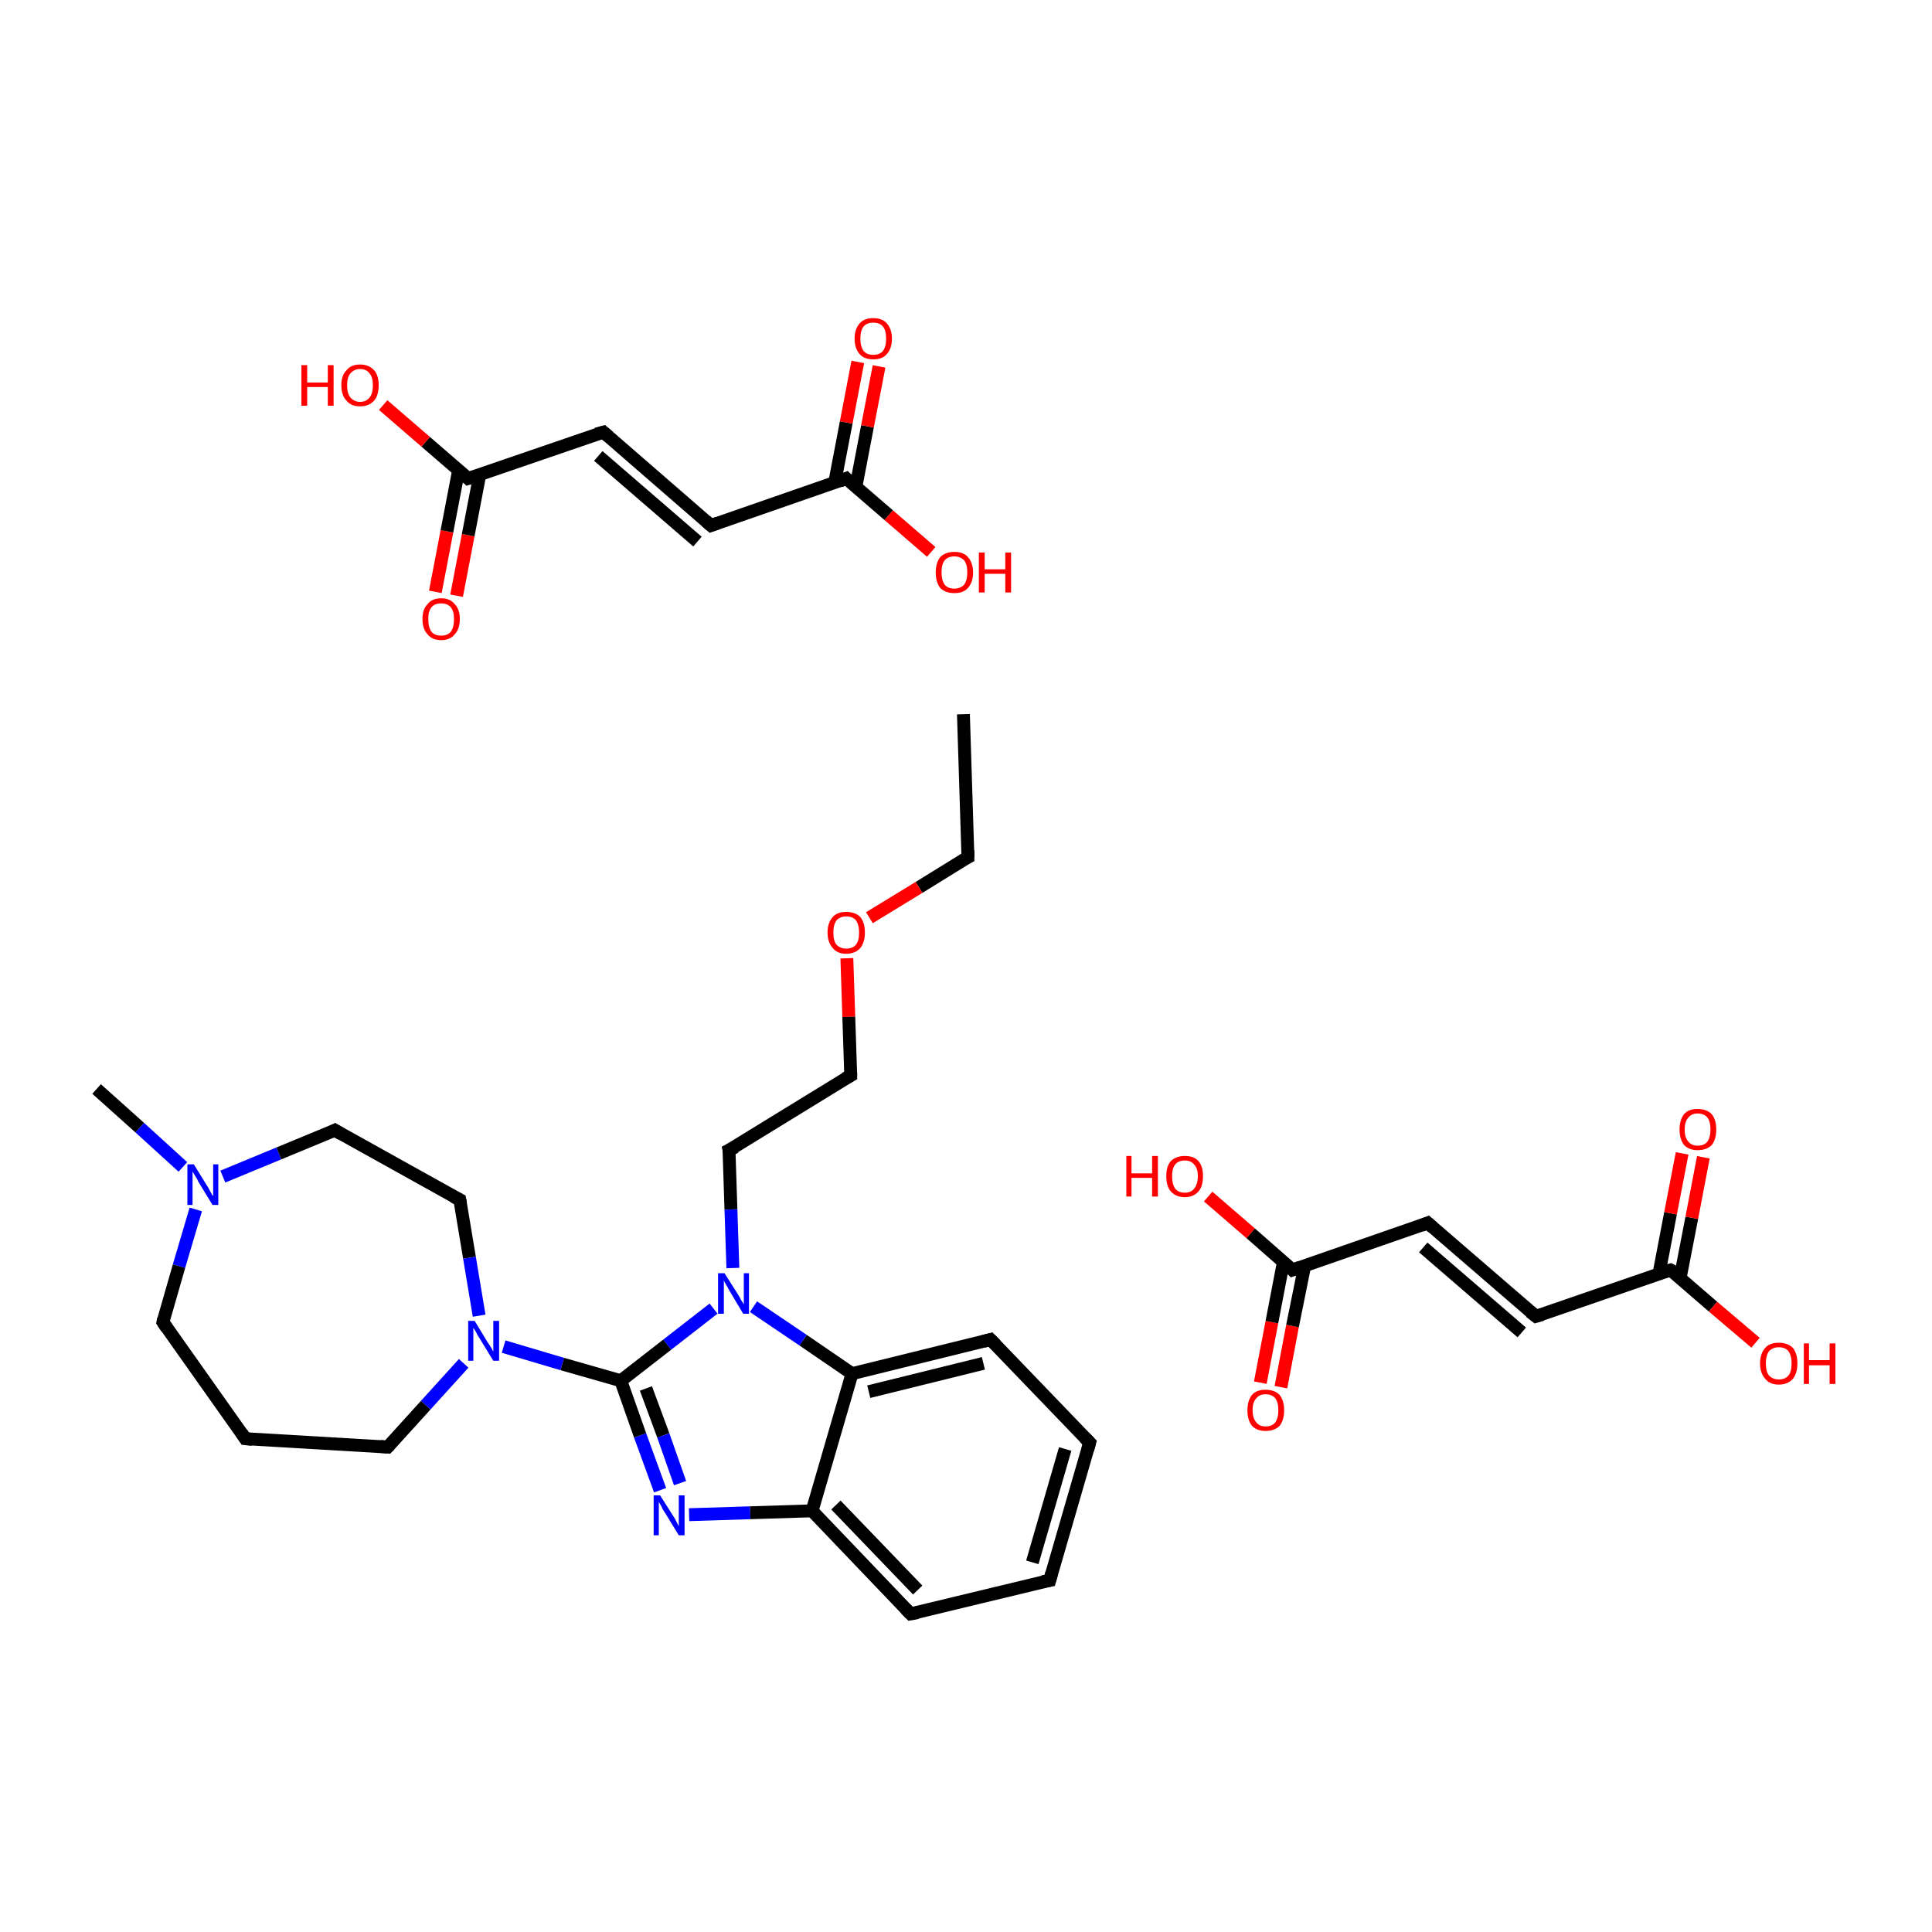 <?xml version='1.0' encoding='iso-8859-1'?>
<svg version='1.1' baseProfile='full'
              xmlns='http://www.w3.org/2000/svg'
                      xmlns:rdkit='http://www.rdkit.org/xml'
                      xmlns:xlink='http://www.w3.org/1999/xlink'
                  xml:space='preserve'
width='300px' height='300px' viewBox='0 0 300 300'>
<!-- END OF HEADER -->
<rect style='opacity:1.0;fill:#FFFFFF;stroke:none' width='300.0' height='300.0' x='0.0' y='0.0'> </rect>
<path class='bond-0 atom-0 atom-1' d='M 149.6,110.9 L 150.3,133.1' style='fill:none;fill-rule:evenodd;stroke:#000000;stroke-width:2.0px;stroke-linecap:butt;stroke-linejoin:miter;stroke-opacity:1' />
<path class='bond-1 atom-1 atom-2' d='M 150.3,133.1 L 142.7,137.8' style='fill:none;fill-rule:evenodd;stroke:#000000;stroke-width:2.0px;stroke-linecap:butt;stroke-linejoin:miter;stroke-opacity:1' />
<path class='bond-1 atom-1 atom-2' d='M 142.7,137.8 L 135.0,142.5' style='fill:none;fill-rule:evenodd;stroke:#FF0000;stroke-width:2.0px;stroke-linecap:butt;stroke-linejoin:miter;stroke-opacity:1' />
<path class='bond-2 atom-2 atom-3' d='M 131.5,148.8 L 131.8,157.9' style='fill:none;fill-rule:evenodd;stroke:#FF0000;stroke-width:2.0px;stroke-linecap:butt;stroke-linejoin:miter;stroke-opacity:1' />
<path class='bond-2 atom-2 atom-3' d='M 131.8,157.9 L 132.1,167.0' style='fill:none;fill-rule:evenodd;stroke:#000000;stroke-width:2.0px;stroke-linecap:butt;stroke-linejoin:miter;stroke-opacity:1' />
<path class='bond-3 atom-3 atom-4' d='M 132.1,167.0 L 113.2,178.6' style='fill:none;fill-rule:evenodd;stroke:#000000;stroke-width:2.0px;stroke-linecap:butt;stroke-linejoin:miter;stroke-opacity:1' />
<path class='bond-4 atom-4 atom-5' d='M 113.2,178.6 L 113.5,187.8' style='fill:none;fill-rule:evenodd;stroke:#000000;stroke-width:2.0px;stroke-linecap:butt;stroke-linejoin:miter;stroke-opacity:1' />
<path class='bond-4 atom-4 atom-5' d='M 113.5,187.8 L 113.8,196.9' style='fill:none;fill-rule:evenodd;stroke:#0000FF;stroke-width:2.0px;stroke-linecap:butt;stroke-linejoin:miter;stroke-opacity:1' />
<path class='bond-5 atom-5 atom-6' d='M 110.8,203.2 L 103.6,208.8' style='fill:none;fill-rule:evenodd;stroke:#0000FF;stroke-width:2.0px;stroke-linecap:butt;stroke-linejoin:miter;stroke-opacity:1' />
<path class='bond-5 atom-5 atom-6' d='M 103.6,208.8 L 96.4,214.4' style='fill:none;fill-rule:evenodd;stroke:#000000;stroke-width:2.0px;stroke-linecap:butt;stroke-linejoin:miter;stroke-opacity:1' />
<path class='bond-6 atom-6 atom-7' d='M 96.4,214.4 L 87.3,211.8' style='fill:none;fill-rule:evenodd;stroke:#000000;stroke-width:2.0px;stroke-linecap:butt;stroke-linejoin:miter;stroke-opacity:1' />
<path class='bond-6 atom-6 atom-7' d='M 87.3,211.8 L 78.2,209.1' style='fill:none;fill-rule:evenodd;stroke:#0000FF;stroke-width:2.0px;stroke-linecap:butt;stroke-linejoin:miter;stroke-opacity:1' />
<path class='bond-7 atom-7 atom-8' d='M 72.0,211.7 L 66.1,218.2' style='fill:none;fill-rule:evenodd;stroke:#0000FF;stroke-width:2.0px;stroke-linecap:butt;stroke-linejoin:miter;stroke-opacity:1' />
<path class='bond-7 atom-7 atom-8' d='M 66.1,218.2 L 60.2,224.7' style='fill:none;fill-rule:evenodd;stroke:#000000;stroke-width:2.0px;stroke-linecap:butt;stroke-linejoin:miter;stroke-opacity:1' />
<path class='bond-8 atom-8 atom-9' d='M 60.2,224.7 L 38.1,223.4' style='fill:none;fill-rule:evenodd;stroke:#000000;stroke-width:2.0px;stroke-linecap:butt;stroke-linejoin:miter;stroke-opacity:1' />
<path class='bond-9 atom-9 atom-10' d='M 38.1,223.4 L 25.3,205.3' style='fill:none;fill-rule:evenodd;stroke:#000000;stroke-width:2.0px;stroke-linecap:butt;stroke-linejoin:miter;stroke-opacity:1' />
<path class='bond-10 atom-10 atom-11' d='M 25.3,205.3 L 27.8,196.6' style='fill:none;fill-rule:evenodd;stroke:#000000;stroke-width:2.0px;stroke-linecap:butt;stroke-linejoin:miter;stroke-opacity:1' />
<path class='bond-10 atom-10 atom-11' d='M 27.8,196.6 L 30.4,187.8' style='fill:none;fill-rule:evenodd;stroke:#0000FF;stroke-width:2.0px;stroke-linecap:butt;stroke-linejoin:miter;stroke-opacity:1' />
<path class='bond-11 atom-11 atom-12' d='M 28.4,181.2 L 21.7,175.1' style='fill:none;fill-rule:evenodd;stroke:#0000FF;stroke-width:2.0px;stroke-linecap:butt;stroke-linejoin:miter;stroke-opacity:1' />
<path class='bond-11 atom-11 atom-12' d='M 21.7,175.1 L 15.0,169.1' style='fill:none;fill-rule:evenodd;stroke:#000000;stroke-width:2.0px;stroke-linecap:butt;stroke-linejoin:miter;stroke-opacity:1' />
<path class='bond-12 atom-11 atom-13' d='M 34.6,182.7 L 43.3,179.1' style='fill:none;fill-rule:evenodd;stroke:#0000FF;stroke-width:2.0px;stroke-linecap:butt;stroke-linejoin:miter;stroke-opacity:1' />
<path class='bond-12 atom-11 atom-13' d='M 43.3,179.1 L 52.0,175.5' style='fill:none;fill-rule:evenodd;stroke:#000000;stroke-width:2.0px;stroke-linecap:butt;stroke-linejoin:miter;stroke-opacity:1' />
<path class='bond-13 atom-13 atom-14' d='M 52.0,175.5 L 71.4,186.3' style='fill:none;fill-rule:evenodd;stroke:#000000;stroke-width:2.0px;stroke-linecap:butt;stroke-linejoin:miter;stroke-opacity:1' />
<path class='bond-14 atom-6 atom-15' d='M 96.4,214.4 L 99.4,222.9' style='fill:none;fill-rule:evenodd;stroke:#000000;stroke-width:2.0px;stroke-linecap:butt;stroke-linejoin:miter;stroke-opacity:1' />
<path class='bond-14 atom-6 atom-15' d='M 99.4,222.9 L 102.5,231.4' style='fill:none;fill-rule:evenodd;stroke:#0000FF;stroke-width:2.0px;stroke-linecap:butt;stroke-linejoin:miter;stroke-opacity:1' />
<path class='bond-14 atom-6 atom-15' d='M 100.3,215.6 L 103.0,222.9' style='fill:none;fill-rule:evenodd;stroke:#000000;stroke-width:2.0px;stroke-linecap:butt;stroke-linejoin:miter;stroke-opacity:1' />
<path class='bond-14 atom-6 atom-15' d='M 103.0,222.9 L 105.6,230.3' style='fill:none;fill-rule:evenodd;stroke:#0000FF;stroke-width:2.0px;stroke-linecap:butt;stroke-linejoin:miter;stroke-opacity:1' />
<path class='bond-15 atom-15 atom-16' d='M 107.0,235.2 L 116.5,234.9' style='fill:none;fill-rule:evenodd;stroke:#0000FF;stroke-width:2.0px;stroke-linecap:butt;stroke-linejoin:miter;stroke-opacity:1' />
<path class='bond-15 atom-15 atom-16' d='M 116.5,234.9 L 126.1,234.6' style='fill:none;fill-rule:evenodd;stroke:#000000;stroke-width:2.0px;stroke-linecap:butt;stroke-linejoin:miter;stroke-opacity:1' />
<path class='bond-16 atom-16 atom-17' d='M 126.1,234.6 L 141.4,250.6' style='fill:none;fill-rule:evenodd;stroke:#000000;stroke-width:2.0px;stroke-linecap:butt;stroke-linejoin:miter;stroke-opacity:1' />
<path class='bond-16 atom-16 atom-17' d='M 129.8,233.7 L 142.5,246.9' style='fill:none;fill-rule:evenodd;stroke:#000000;stroke-width:2.0px;stroke-linecap:butt;stroke-linejoin:miter;stroke-opacity:1' />
<path class='bond-17 atom-17 atom-18' d='M 141.4,250.6 L 163.0,245.4' style='fill:none;fill-rule:evenodd;stroke:#000000;stroke-width:2.0px;stroke-linecap:butt;stroke-linejoin:miter;stroke-opacity:1' />
<path class='bond-18 atom-18 atom-19' d='M 163.0,245.4 L 169.2,224.0' style='fill:none;fill-rule:evenodd;stroke:#000000;stroke-width:2.0px;stroke-linecap:butt;stroke-linejoin:miter;stroke-opacity:1' />
<path class='bond-18 atom-18 atom-19' d='M 160.3,242.6 L 165.4,225.0' style='fill:none;fill-rule:evenodd;stroke:#000000;stroke-width:2.0px;stroke-linecap:butt;stroke-linejoin:miter;stroke-opacity:1' />
<path class='bond-19 atom-19 atom-20' d='M 169.2,224.0 L 153.8,208.0' style='fill:none;fill-rule:evenodd;stroke:#000000;stroke-width:2.0px;stroke-linecap:butt;stroke-linejoin:miter;stroke-opacity:1' />
<path class='bond-20 atom-20 atom-21' d='M 153.8,208.0 L 132.3,213.3' style='fill:none;fill-rule:evenodd;stroke:#000000;stroke-width:2.0px;stroke-linecap:butt;stroke-linejoin:miter;stroke-opacity:1' />
<path class='bond-20 atom-20 atom-21' d='M 152.7,211.7 L 134.9,216.1' style='fill:none;fill-rule:evenodd;stroke:#000000;stroke-width:2.0px;stroke-linecap:butt;stroke-linejoin:miter;stroke-opacity:1' />
<path class='bond-21 atom-22 atom-23' d='M 67.6,91.9 L 69.4,82.5' style='fill:none;fill-rule:evenodd;stroke:#FF0000;stroke-width:2.0px;stroke-linecap:butt;stroke-linejoin:miter;stroke-opacity:1' />
<path class='bond-21 atom-22 atom-23' d='M 69.4,82.5 L 71.2,73.1' style='fill:none;fill-rule:evenodd;stroke:#000000;stroke-width:2.0px;stroke-linecap:butt;stroke-linejoin:miter;stroke-opacity:1' />
<path class='bond-21 atom-22 atom-23' d='M 70.9,92.5 L 72.7,83.1' style='fill:none;fill-rule:evenodd;stroke:#FF0000;stroke-width:2.0px;stroke-linecap:butt;stroke-linejoin:miter;stroke-opacity:1' />
<path class='bond-21 atom-22 atom-23' d='M 72.7,83.1 L 74.5,73.7' style='fill:none;fill-rule:evenodd;stroke:#000000;stroke-width:2.0px;stroke-linecap:butt;stroke-linejoin:miter;stroke-opacity:1' />
<path class='bond-22 atom-23 atom-24' d='M 72.7,74.3 L 66.1,68.6' style='fill:none;fill-rule:evenodd;stroke:#000000;stroke-width:2.0px;stroke-linecap:butt;stroke-linejoin:miter;stroke-opacity:1' />
<path class='bond-22 atom-23 atom-24' d='M 66.1,68.6 L 59.5,62.9' style='fill:none;fill-rule:evenodd;stroke:#FF0000;stroke-width:2.0px;stroke-linecap:butt;stroke-linejoin:miter;stroke-opacity:1' />
<path class='bond-23 atom-23 atom-25' d='M 72.7,74.3 L 93.7,67.1' style='fill:none;fill-rule:evenodd;stroke:#000000;stroke-width:2.0px;stroke-linecap:butt;stroke-linejoin:miter;stroke-opacity:1' />
<path class='bond-24 atom-25 atom-26' d='M 93.7,67.1 L 110.4,81.6' style='fill:none;fill-rule:evenodd;stroke:#000000;stroke-width:2.0px;stroke-linecap:butt;stroke-linejoin:miter;stroke-opacity:1' />
<path class='bond-24 atom-25 atom-26' d='M 92.9,70.8 L 108.3,84.1' style='fill:none;fill-rule:evenodd;stroke:#000000;stroke-width:2.0px;stroke-linecap:butt;stroke-linejoin:miter;stroke-opacity:1' />
<path class='bond-25 atom-26 atom-27' d='M 110.4,81.6 L 131.4,74.3' style='fill:none;fill-rule:evenodd;stroke:#000000;stroke-width:2.0px;stroke-linecap:butt;stroke-linejoin:miter;stroke-opacity:1' />
<path class='bond-26 atom-27 atom-28' d='M 132.9,75.6 L 134.7,66.2' style='fill:none;fill-rule:evenodd;stroke:#000000;stroke-width:2.0px;stroke-linecap:butt;stroke-linejoin:miter;stroke-opacity:1' />
<path class='bond-26 atom-27 atom-28' d='M 134.7,66.2 L 136.5,56.9' style='fill:none;fill-rule:evenodd;stroke:#FF0000;stroke-width:2.0px;stroke-linecap:butt;stroke-linejoin:miter;stroke-opacity:1' />
<path class='bond-26 atom-27 atom-28' d='M 129.6,75.0 L 131.4,65.6' style='fill:none;fill-rule:evenodd;stroke:#000000;stroke-width:2.0px;stroke-linecap:butt;stroke-linejoin:miter;stroke-opacity:1' />
<path class='bond-26 atom-27 atom-28' d='M 131.4,65.6 L 133.2,56.2' style='fill:none;fill-rule:evenodd;stroke:#FF0000;stroke-width:2.0px;stroke-linecap:butt;stroke-linejoin:miter;stroke-opacity:1' />
<path class='bond-27 atom-27 atom-29' d='M 131.4,74.3 L 138.0,80.0' style='fill:none;fill-rule:evenodd;stroke:#000000;stroke-width:2.0px;stroke-linecap:butt;stroke-linejoin:miter;stroke-opacity:1' />
<path class='bond-27 atom-27 atom-29' d='M 138.0,80.0 L 144.6,85.7' style='fill:none;fill-rule:evenodd;stroke:#FF0000;stroke-width:2.0px;stroke-linecap:butt;stroke-linejoin:miter;stroke-opacity:1' />
<path class='bond-28 atom-30 atom-31' d='M 195.7,214.7 L 197.5,205.3' style='fill:none;fill-rule:evenodd;stroke:#FF0000;stroke-width:2.0px;stroke-linecap:butt;stroke-linejoin:miter;stroke-opacity:1' />
<path class='bond-28 atom-30 atom-31' d='M 197.5,205.3 L 199.3,195.9' style='fill:none;fill-rule:evenodd;stroke:#000000;stroke-width:2.0px;stroke-linecap:butt;stroke-linejoin:miter;stroke-opacity:1' />
<path class='bond-28 atom-30 atom-31' d='M 198.9,215.4 L 200.7,205.9' style='fill:none;fill-rule:evenodd;stroke:#FF0000;stroke-width:2.0px;stroke-linecap:butt;stroke-linejoin:miter;stroke-opacity:1' />
<path class='bond-28 atom-30 atom-31' d='M 200.7,205.9 L 202.6,196.5' style='fill:none;fill-rule:evenodd;stroke:#000000;stroke-width:2.0px;stroke-linecap:butt;stroke-linejoin:miter;stroke-opacity:1' />
<path class='bond-29 atom-31 atom-32' d='M 200.7,197.2 L 194.2,191.5' style='fill:none;fill-rule:evenodd;stroke:#000000;stroke-width:2.0px;stroke-linecap:butt;stroke-linejoin:miter;stroke-opacity:1' />
<path class='bond-29 atom-31 atom-32' d='M 194.2,191.5 L 187.6,185.8' style='fill:none;fill-rule:evenodd;stroke:#FF0000;stroke-width:2.0px;stroke-linecap:butt;stroke-linejoin:miter;stroke-opacity:1' />
<path class='bond-30 atom-31 atom-33' d='M 200.7,197.2 L 221.7,189.9' style='fill:none;fill-rule:evenodd;stroke:#000000;stroke-width:2.0px;stroke-linecap:butt;stroke-linejoin:miter;stroke-opacity:1' />
<path class='bond-31 atom-33 atom-34' d='M 221.7,189.9 L 238.5,204.4' style='fill:none;fill-rule:evenodd;stroke:#000000;stroke-width:2.0px;stroke-linecap:butt;stroke-linejoin:miter;stroke-opacity:1' />
<path class='bond-31 atom-33 atom-34' d='M 221.0,193.7 L 236.3,206.9' style='fill:none;fill-rule:evenodd;stroke:#000000;stroke-width:2.0px;stroke-linecap:butt;stroke-linejoin:miter;stroke-opacity:1' />
<path class='bond-32 atom-34 atom-35' d='M 238.5,204.4 L 259.4,197.2' style='fill:none;fill-rule:evenodd;stroke:#000000;stroke-width:2.0px;stroke-linecap:butt;stroke-linejoin:miter;stroke-opacity:1' />
<path class='bond-33 atom-35 atom-36' d='M 260.9,198.4 L 262.7,189.1' style='fill:none;fill-rule:evenodd;stroke:#000000;stroke-width:2.0px;stroke-linecap:butt;stroke-linejoin:miter;stroke-opacity:1' />
<path class='bond-33 atom-35 atom-36' d='M 262.7,189.1 L 264.5,179.7' style='fill:none;fill-rule:evenodd;stroke:#FF0000;stroke-width:2.0px;stroke-linecap:butt;stroke-linejoin:miter;stroke-opacity:1' />
<path class='bond-33 atom-35 atom-36' d='M 257.6,197.8 L 259.4,188.4' style='fill:none;fill-rule:evenodd;stroke:#000000;stroke-width:2.0px;stroke-linecap:butt;stroke-linejoin:miter;stroke-opacity:1' />
<path class='bond-33 atom-35 atom-36' d='M 259.4,188.4 L 261.2,179.1' style='fill:none;fill-rule:evenodd;stroke:#FF0000;stroke-width:2.0px;stroke-linecap:butt;stroke-linejoin:miter;stroke-opacity:1' />
<path class='bond-34 atom-35 atom-37' d='M 259.4,197.2 L 266.0,202.9' style='fill:none;fill-rule:evenodd;stroke:#000000;stroke-width:2.0px;stroke-linecap:butt;stroke-linejoin:miter;stroke-opacity:1' />
<path class='bond-34 atom-35 atom-37' d='M 266.0,202.9 L 272.6,208.5' style='fill:none;fill-rule:evenodd;stroke:#FF0000;stroke-width:2.0px;stroke-linecap:butt;stroke-linejoin:miter;stroke-opacity:1' />
<path class='bond-35 atom-21 atom-5' d='M 132.3,213.3 L 124.7,208.1' style='fill:none;fill-rule:evenodd;stroke:#000000;stroke-width:2.0px;stroke-linecap:butt;stroke-linejoin:miter;stroke-opacity:1' />
<path class='bond-35 atom-21 atom-5' d='M 124.7,208.1 L 117.0,202.9' style='fill:none;fill-rule:evenodd;stroke:#0000FF;stroke-width:2.0px;stroke-linecap:butt;stroke-linejoin:miter;stroke-opacity:1' />
<path class='bond-36 atom-14 atom-7' d='M 71.4,186.3 L 72.9,195.3' style='fill:none;fill-rule:evenodd;stroke:#000000;stroke-width:2.0px;stroke-linecap:butt;stroke-linejoin:miter;stroke-opacity:1' />
<path class='bond-36 atom-14 atom-7' d='M 72.9,195.3 L 74.4,204.3' style='fill:none;fill-rule:evenodd;stroke:#0000FF;stroke-width:2.0px;stroke-linecap:butt;stroke-linejoin:miter;stroke-opacity:1' />
<path class='bond-37 atom-21 atom-16' d='M 132.3,213.3 L 126.1,234.6' style='fill:none;fill-rule:evenodd;stroke:#000000;stroke-width:2.0px;stroke-linecap:butt;stroke-linejoin:miter;stroke-opacity:1' />
<path d='M 150.3,132.0 L 150.3,133.1 L 149.9,133.3' style='fill:none;stroke:#000000;stroke-width:2.0px;stroke-linecap:butt;stroke-linejoin:miter;stroke-miterlimit:10;stroke-opacity:1;' />
<path d='M 132.1,166.5 L 132.1,167.0 L 131.2,167.5' style='fill:none;stroke:#000000;stroke-width:2.0px;stroke-linecap:butt;stroke-linejoin:miter;stroke-miterlimit:10;stroke-opacity:1;' />
<path d='M 114.2,178.1 L 113.2,178.6 L 113.3,179.1' style='fill:none;stroke:#000000;stroke-width:2.0px;stroke-linecap:butt;stroke-linejoin:miter;stroke-miterlimit:10;stroke-opacity:1;' />
<path d='M 60.5,224.4 L 60.2,224.7 L 59.1,224.6' style='fill:none;stroke:#000000;stroke-width:2.0px;stroke-linecap:butt;stroke-linejoin:miter;stroke-miterlimit:10;stroke-opacity:1;' />
<path d='M 39.2,223.5 L 38.1,223.4 L 37.5,222.5' style='fill:none;stroke:#000000;stroke-width:2.0px;stroke-linecap:butt;stroke-linejoin:miter;stroke-miterlimit:10;stroke-opacity:1;' />
<path d='M 25.9,206.2 L 25.3,205.3 L 25.4,204.8' style='fill:none;stroke:#000000;stroke-width:2.0px;stroke-linecap:butt;stroke-linejoin:miter;stroke-miterlimit:10;stroke-opacity:1;' />
<path d='M 51.6,175.7 L 52.0,175.5 L 53.0,176.1' style='fill:none;stroke:#000000;stroke-width:2.0px;stroke-linecap:butt;stroke-linejoin:miter;stroke-miterlimit:10;stroke-opacity:1;' />
<path d='M 70.4,185.8 L 71.4,186.3 L 71.5,186.8' style='fill:none;stroke:#000000;stroke-width:2.0px;stroke-linecap:butt;stroke-linejoin:miter;stroke-miterlimit:10;stroke-opacity:1;' />
<path d='M 140.6,249.8 L 141.4,250.6 L 142.5,250.4' style='fill:none;stroke:#000000;stroke-width:2.0px;stroke-linecap:butt;stroke-linejoin:miter;stroke-miterlimit:10;stroke-opacity:1;' />
<path d='M 161.9,245.6 L 163.0,245.4 L 163.3,244.3' style='fill:none;stroke:#000000;stroke-width:2.0px;stroke-linecap:butt;stroke-linejoin:miter;stroke-miterlimit:10;stroke-opacity:1;' />
<path d='M 168.9,225.1 L 169.2,224.0 L 168.4,223.2' style='fill:none;stroke:#000000;stroke-width:2.0px;stroke-linecap:butt;stroke-linejoin:miter;stroke-miterlimit:10;stroke-opacity:1;' />
<path d='M 154.6,208.8 L 153.8,208.0 L 152.7,208.3' style='fill:none;stroke:#000000;stroke-width:2.0px;stroke-linecap:butt;stroke-linejoin:miter;stroke-miterlimit:10;stroke-opacity:1;' />
<path d='M 72.4,74.0 L 72.7,74.3 L 73.7,74.0' style='fill:none;stroke:#000000;stroke-width:2.0px;stroke-linecap:butt;stroke-linejoin:miter;stroke-miterlimit:10;stroke-opacity:1;' />
<path d='M 92.6,67.4 L 93.7,67.1 L 94.5,67.8' style='fill:none;stroke:#000000;stroke-width:2.0px;stroke-linecap:butt;stroke-linejoin:miter;stroke-miterlimit:10;stroke-opacity:1;' />
<path d='M 109.6,80.9 L 110.4,81.6 L 111.5,81.2' style='fill:none;stroke:#000000;stroke-width:2.0px;stroke-linecap:butt;stroke-linejoin:miter;stroke-miterlimit:10;stroke-opacity:1;' />
<path d='M 130.4,74.7 L 131.4,74.3 L 131.7,74.6' style='fill:none;stroke:#000000;stroke-width:2.0px;stroke-linecap:butt;stroke-linejoin:miter;stroke-miterlimit:10;stroke-opacity:1;' />
<path d='M 200.4,196.9 L 200.7,197.2 L 201.8,196.8' style='fill:none;stroke:#000000;stroke-width:2.0px;stroke-linecap:butt;stroke-linejoin:miter;stroke-miterlimit:10;stroke-opacity:1;' />
<path d='M 220.7,190.3 L 221.7,189.9 L 222.5,190.6' style='fill:none;stroke:#000000;stroke-width:2.0px;stroke-linecap:butt;stroke-linejoin:miter;stroke-miterlimit:10;stroke-opacity:1;' />
<path d='M 237.6,203.7 L 238.5,204.4 L 239.5,204.1' style='fill:none;stroke:#000000;stroke-width:2.0px;stroke-linecap:butt;stroke-linejoin:miter;stroke-miterlimit:10;stroke-opacity:1;' />
<path d='M 258.4,197.5 L 259.4,197.2 L 259.8,197.4' style='fill:none;stroke:#000000;stroke-width:2.0px;stroke-linecap:butt;stroke-linejoin:miter;stroke-miterlimit:10;stroke-opacity:1;' />
<path class='atom-2' d='M 128.5 144.8
Q 128.5 143.3, 129.3 142.4
Q 130.0 141.6, 131.4 141.6
Q 132.8 141.6, 133.6 142.4
Q 134.3 143.3, 134.3 144.8
Q 134.3 146.3, 133.6 147.2
Q 132.8 148.1, 131.4 148.1
Q 130.0 148.1, 129.3 147.2
Q 128.5 146.3, 128.5 144.8
M 131.4 147.3
Q 132.4 147.3, 132.9 146.7
Q 133.4 146.1, 133.4 144.8
Q 133.4 143.6, 132.9 142.9
Q 132.4 142.3, 131.4 142.3
Q 130.5 142.3, 129.9 142.9
Q 129.4 143.6, 129.4 144.8
Q 129.4 146.1, 129.9 146.7
Q 130.5 147.3, 131.4 147.3
' fill='#FF0000'/>
<path class='atom-5' d='M 112.5 197.7
L 114.6 201.0
Q 114.8 201.3, 115.1 201.9
Q 115.5 202.5, 115.5 202.6
L 115.5 197.7
L 116.3 197.7
L 116.3 204.0
L 115.4 204.0
L 113.2 200.3
Q 113.0 199.9, 112.7 199.4
Q 112.4 198.9, 112.4 198.8
L 112.4 204.0
L 111.5 204.0
L 111.5 197.7
L 112.5 197.7
' fill='#0000FF'/>
<path class='atom-7' d='M 73.7 205.1
L 75.7 208.4
Q 75.9 208.7, 76.3 209.3
Q 76.6 209.9, 76.6 209.9
L 76.6 205.1
L 77.5 205.1
L 77.5 211.3
L 76.6 211.3
L 74.4 207.7
Q 74.1 207.3, 73.9 206.8
Q 73.6 206.3, 73.5 206.2
L 73.5 211.3
L 72.7 211.3
L 72.7 205.1
L 73.7 205.1
' fill='#0000FF'/>
<path class='atom-11' d='M 30.1 180.8
L 32.2 184.2
Q 32.4 184.5, 32.7 185.1
Q 33.0 185.7, 33.1 185.7
L 33.1 180.8
L 33.9 180.8
L 33.9 187.1
L 33.0 187.1
L 30.8 183.5
Q 30.6 183.0, 30.3 182.6
Q 30.0 182.1, 29.9 181.9
L 29.9 187.1
L 29.1 187.1
L 29.1 180.8
L 30.1 180.8
' fill='#0000FF'/>
<path class='atom-15' d='M 102.5 232.2
L 104.6 235.5
Q 104.8 235.8, 105.1 236.4
Q 105.4 237.0, 105.4 237.0
L 105.4 232.2
L 106.3 232.2
L 106.3 238.4
L 105.4 238.4
L 103.2 234.8
Q 102.9 234.4, 102.7 233.9
Q 102.4 233.4, 102.3 233.2
L 102.3 238.4
L 101.5 238.4
L 101.5 232.2
L 102.5 232.2
' fill='#0000FF'/>
<path class='atom-22' d='M 65.6 96.1
Q 65.6 94.6, 66.4 93.8
Q 67.1 92.9, 68.5 92.9
Q 69.9 92.9, 70.6 93.8
Q 71.4 94.6, 71.4 96.1
Q 71.4 97.7, 70.6 98.5
Q 69.9 99.4, 68.5 99.4
Q 67.1 99.4, 66.4 98.5
Q 65.6 97.7, 65.6 96.1
M 68.5 98.7
Q 69.5 98.7, 70.0 98.1
Q 70.5 97.4, 70.5 96.1
Q 70.5 94.9, 70.0 94.3
Q 69.5 93.7, 68.5 93.7
Q 67.5 93.7, 67.0 94.3
Q 66.5 94.9, 66.5 96.1
Q 66.5 97.4, 67.0 98.1
Q 67.5 98.7, 68.5 98.7
' fill='#FF0000'/>
<path class='atom-24' d='M 46.8 56.7
L 47.7 56.7
L 47.7 59.4
L 50.9 59.4
L 50.9 56.7
L 51.8 56.7
L 51.8 63.0
L 50.9 63.0
L 50.9 60.1
L 47.7 60.1
L 47.7 63.0
L 46.8 63.0
L 46.8 56.7
' fill='#FF0000'/>
<path class='atom-24' d='M 53.0 59.8
Q 53.0 58.3, 53.8 57.5
Q 54.5 56.6, 55.9 56.6
Q 57.3 56.6, 58.1 57.5
Q 58.8 58.3, 58.8 59.8
Q 58.8 61.4, 58.1 62.2
Q 57.3 63.1, 55.9 63.1
Q 54.5 63.1, 53.8 62.2
Q 53.0 61.4, 53.0 59.8
M 55.9 62.4
Q 56.9 62.4, 57.4 61.7
Q 57.9 61.1, 57.9 59.8
Q 57.9 58.6, 57.4 58.0
Q 56.9 57.3, 55.9 57.3
Q 55.0 57.3, 54.4 58.0
Q 53.9 58.6, 53.9 59.8
Q 53.9 61.1, 54.4 61.7
Q 55.0 62.4, 55.9 62.4
' fill='#FF0000'/>
<path class='atom-28' d='M 132.7 52.6
Q 132.7 51.1, 133.5 50.2
Q 134.2 49.4, 135.6 49.4
Q 137.0 49.4, 137.7 50.2
Q 138.5 51.1, 138.5 52.6
Q 138.5 54.1, 137.7 55.0
Q 137.0 55.8, 135.6 55.8
Q 134.2 55.8, 133.5 55.0
Q 132.7 54.1, 132.7 52.6
M 135.6 55.1
Q 136.6 55.1, 137.1 54.5
Q 137.6 53.8, 137.6 52.6
Q 137.6 51.3, 137.1 50.7
Q 136.6 50.1, 135.6 50.1
Q 134.6 50.1, 134.1 50.7
Q 133.6 51.3, 133.6 52.6
Q 133.6 53.8, 134.1 54.5
Q 134.6 55.1, 135.6 55.1
' fill='#FF0000'/>
<path class='atom-29' d='M 145.3 88.9
Q 145.3 87.4, 146.0 86.5
Q 146.8 85.7, 148.2 85.7
Q 149.6 85.7, 150.3 86.5
Q 151.1 87.4, 151.1 88.9
Q 151.1 90.4, 150.3 91.3
Q 149.6 92.1, 148.2 92.1
Q 146.8 92.1, 146.0 91.3
Q 145.3 90.4, 145.3 88.9
M 148.2 91.4
Q 149.1 91.4, 149.7 90.8
Q 150.2 90.1, 150.2 88.9
Q 150.2 87.6, 149.7 87.0
Q 149.1 86.4, 148.2 86.4
Q 147.2 86.4, 146.7 87.0
Q 146.2 87.6, 146.2 88.9
Q 146.2 90.1, 146.7 90.8
Q 147.2 91.4, 148.2 91.4
' fill='#FF0000'/>
<path class='atom-29' d='M 152.0 85.8
L 152.9 85.8
L 152.9 88.4
L 156.1 88.4
L 156.1 85.8
L 157.0 85.8
L 157.0 92.0
L 156.1 92.0
L 156.1 89.1
L 152.9 89.1
L 152.9 92.0
L 152.0 92.0
L 152.0 85.8
' fill='#FF0000'/>
<path class='atom-30' d='M 193.7 219.0
Q 193.7 217.5, 194.4 216.6
Q 195.1 215.8, 196.5 215.8
Q 197.9 215.8, 198.7 216.6
Q 199.4 217.5, 199.4 219.0
Q 199.4 220.5, 198.7 221.4
Q 197.9 222.2, 196.5 222.2
Q 195.2 222.2, 194.4 221.4
Q 193.7 220.5, 193.7 219.0
M 196.5 221.5
Q 197.5 221.5, 198.0 220.9
Q 198.5 220.2, 198.5 219.0
Q 198.5 217.7, 198.0 217.1
Q 197.5 216.5, 196.5 216.5
Q 195.6 216.5, 195.1 217.1
Q 194.5 217.7, 194.5 219.0
Q 194.5 220.2, 195.1 220.9
Q 195.6 221.5, 196.5 221.5
' fill='#FF0000'/>
<path class='atom-32' d='M 174.9 179.5
L 175.7 179.5
L 175.7 182.2
L 178.9 182.2
L 178.9 179.5
L 179.8 179.5
L 179.8 185.8
L 178.9 185.8
L 178.9 182.9
L 175.7 182.9
L 175.7 185.8
L 174.9 185.8
L 174.9 179.5
' fill='#FF0000'/>
<path class='atom-32' d='M 181.1 182.6
Q 181.1 181.1, 181.8 180.3
Q 182.6 179.5, 184.0 179.5
Q 185.4 179.5, 186.1 180.3
Q 186.8 181.1, 186.8 182.6
Q 186.8 184.2, 186.1 185.0
Q 185.3 185.9, 184.0 185.9
Q 182.6 185.9, 181.8 185.0
Q 181.1 184.2, 181.1 182.6
M 184.0 185.2
Q 184.9 185.2, 185.4 184.6
Q 186.0 183.9, 186.0 182.6
Q 186.0 181.4, 185.4 180.8
Q 184.9 180.2, 184.0 180.2
Q 183.0 180.2, 182.5 180.8
Q 182.0 181.4, 182.0 182.6
Q 182.0 183.9, 182.5 184.6
Q 183.0 185.2, 184.0 185.2
' fill='#FF0000'/>
<path class='atom-36' d='M 260.8 175.4
Q 260.8 173.9, 261.5 173.0
Q 262.2 172.2, 263.6 172.2
Q 265.0 172.2, 265.8 173.0
Q 266.5 173.9, 266.5 175.4
Q 266.5 176.9, 265.8 177.8
Q 265.0 178.6, 263.6 178.6
Q 262.3 178.6, 261.5 177.8
Q 260.8 176.9, 260.8 175.4
M 263.6 177.9
Q 264.6 177.9, 265.1 177.3
Q 265.6 176.6, 265.6 175.4
Q 265.6 174.1, 265.1 173.5
Q 264.6 172.9, 263.6 172.9
Q 262.7 172.9, 262.2 173.5
Q 261.6 174.1, 261.6 175.4
Q 261.6 176.7, 262.2 177.3
Q 262.7 177.9, 263.6 177.9
' fill='#FF0000'/>
<path class='atom-37' d='M 273.3 211.7
Q 273.3 210.2, 274.1 209.3
Q 274.8 208.5, 276.2 208.5
Q 277.6 208.5, 278.4 209.3
Q 279.1 210.2, 279.1 211.7
Q 279.1 213.2, 278.4 214.1
Q 277.6 215.0, 276.2 215.0
Q 274.8 215.0, 274.1 214.1
Q 273.3 213.2, 273.3 211.7
M 276.2 214.2
Q 277.2 214.2, 277.7 213.6
Q 278.2 213.0, 278.2 211.7
Q 278.2 210.5, 277.7 209.8
Q 277.2 209.2, 276.2 209.2
Q 275.3 209.2, 274.7 209.8
Q 274.2 210.5, 274.2 211.7
Q 274.2 213.0, 274.7 213.6
Q 275.3 214.2, 276.2 214.2
' fill='#FF0000'/>
<path class='atom-37' d='M 280.1 208.6
L 280.9 208.6
L 280.9 211.2
L 284.1 211.2
L 284.1 208.6
L 285.0 208.6
L 285.0 214.9
L 284.1 214.9
L 284.1 212.0
L 280.9 212.0
L 280.9 214.9
L 280.1 214.9
L 280.1 208.6
' fill='#FF0000'/>
</svg>
